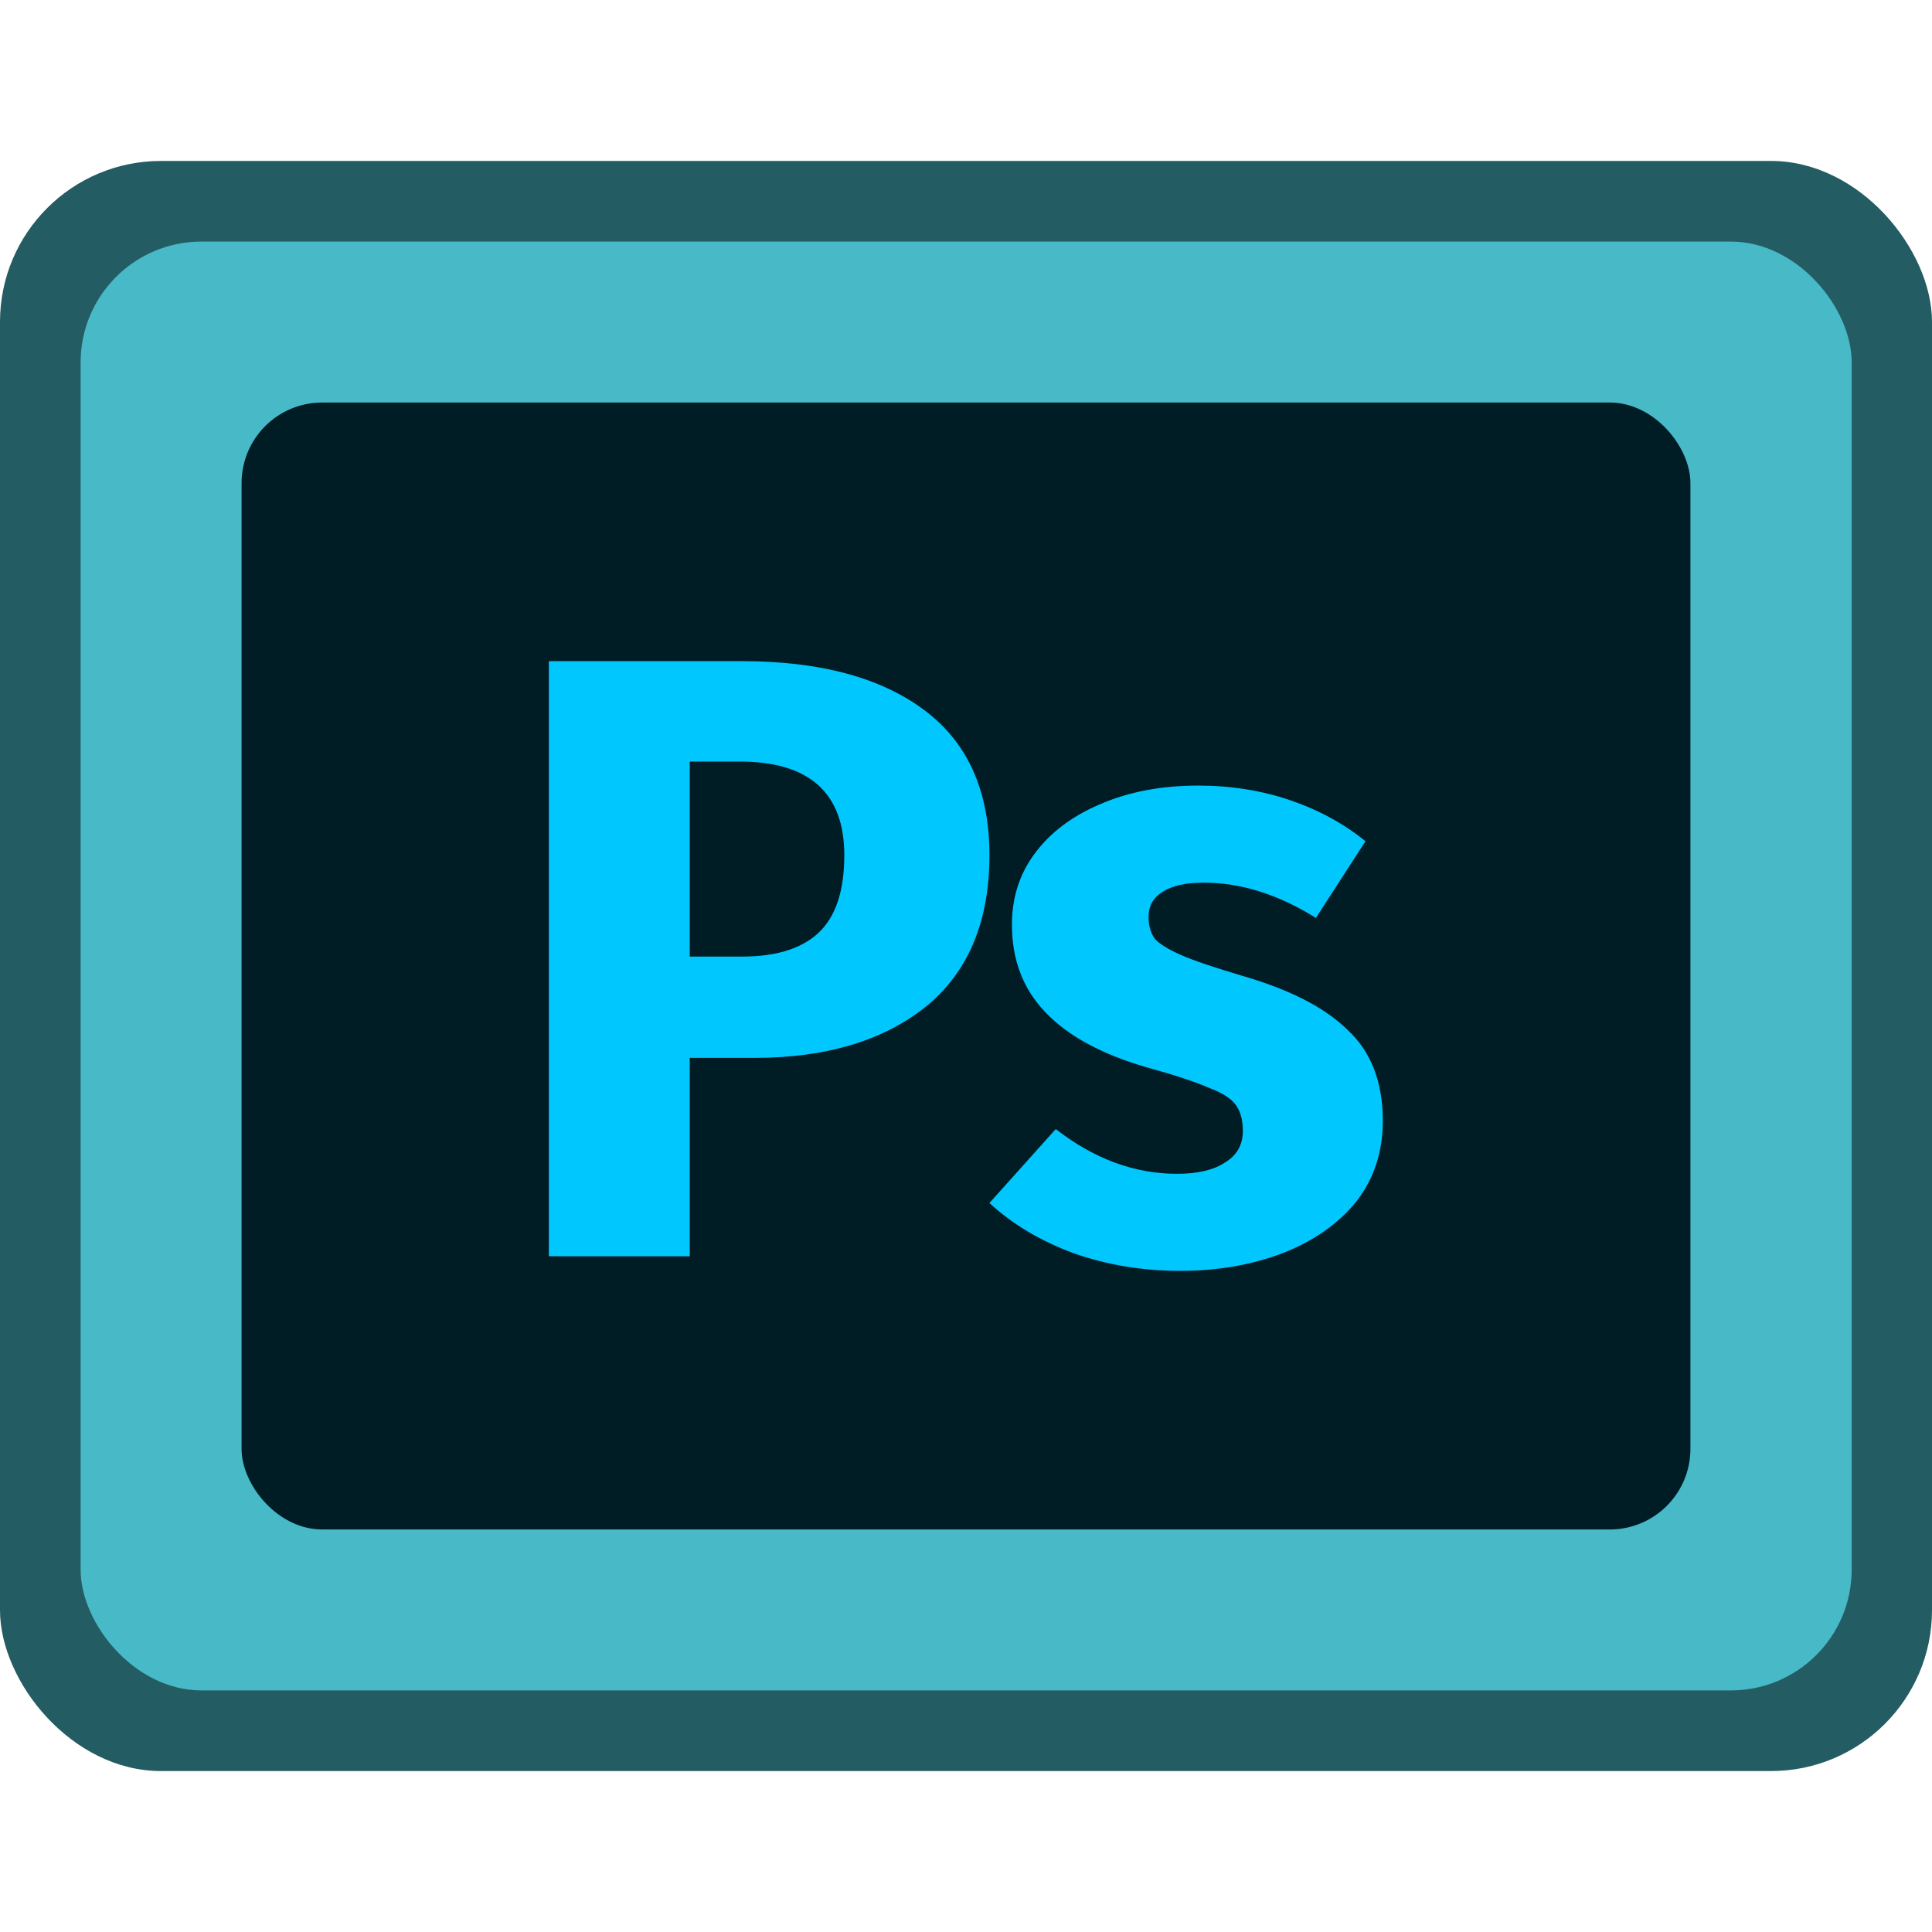 <?xml version="1.0" encoding="UTF-8" standalone="no"?>
<!-- Created with Inkscape (http://www.inkscape.org/) -->

<svg
   width="24"
   height="24"
   viewBox="0 0 6.35 6.35"
   version="1.1"
   id="svg5"
   inkscape:version="1.2 (dc2aedaf03, 2022-05-15)"
   sodipodi:docname="application-photoshop.svg"
   xmlns:inkscape="http://www.inkscape.org/namespaces/inkscape"
   xmlns:sodipodi="http://sodipodi.sourceforge.net/DTD/sodipodi-0.dtd"
   xmlns="http://www.w3.org/2000/svg"
   xmlns:svg="http://www.w3.org/2000/svg">
  <sodipodi:namedview
     id="namedview7"
     pagecolor="#ffffff"
     bordercolor="#666666"
     borderopacity="1.0"
     inkscape:pageshadow="2"
     inkscape:pageopacity="0.0"
     inkscape:pagecheckerboard="0"
     inkscape:document-units="px"
     showgrid="false"
     units="px"
     height="48px"
     inkscape:zoom="33.041667"
     inkscape:cx="12.030265"
     inkscape:cy="15.64691"
     inkscape:window-width="1920"
     inkscape:window-height="1014"
     inkscape:window-x="0"
     inkscape:window-y="0"
     inkscape:window-maximized="1"
     inkscape:current-layer="svg5"
     showguides="true"
     inkscape:showpageshadow="2"
     inkscape:deskcolor="#d1d1d1" />
  <defs
     id="defs2" />
  <rect
     style="opacity:1;fill:#245c63;fill-opacity:1;stroke-width:0.265"
     id="rect1162"
     width="6.35"
     height="5.292"
     x="0"
     y="0.529"
     ry="0.529" />
  <rect
     style="opacity:1;fill:#48b9c7;fill-opacity:1;stroke-width:0.383"
     id="rect1437"
     width="5.821"
     height="4.762"
     x="0.265"
     y="0.794"
     ry="0.397" />
  <rect
     style="fill:#001d26;fill-opacity:1;stroke-width:0.548;stroke-linecap:round;stroke-linejoin:round"
     id="rect1282"
     width="4.762"
     height="3.704"
     x="0.794"
     y="1.323"
     ry="0.265" />
  <path
     d="m 3.938,2.582 c 0.107,0 0.208,0.016 0.302,0.048 0.094,0.032 0.177,0.077 0.248,0.135 L 4.325,3.017 C 4.202,2.94 4.079,2.901 3.955,2.901 c -0.058,0 -0.103,0.01 -0.135,0.031 -0.03,0.019 -0.045,0.046 -0.045,0.082 0,0.028 0.007,0.052 0.02,0.071 0.015,0.017 0.044,0.035 0.087,0.054 0.043,0.019 0.11,0.041 0.2,0.068 0.156,0.045 0.272,0.104 0.347,0.178 0.077,0.071 0.116,0.171 0.116,0.299 0,0.102 -0.029,0.19 -0.087,0.265 C 4.399,4.022 4.319,4.078 4.218,4.118 4.116,4.157 4.003,4.177 3.879,4.177 3.753,4.177 3.635,4.157 3.526,4.118 3.419,4.078 3.328,4.024 3.252,3.954 L 3.47,3.711 c 0.126,0.098 0.259,0.147 0.398,0.147 0.068,0 0.12,-0.012 0.158,-0.037 0.04,-0.024 0.059,-0.059 0.059,-0.104 0,-0.036 -0.008,-0.064 -0.023,-0.085 -0.015,-0.021 -0.044,-0.04 -0.087,-0.056 C 3.932,3.557 3.863,3.534 3.769,3.508 3.62,3.465 3.509,3.404 3.436,3.327 3.362,3.25 3.326,3.154 3.326,3.039 c 0,-0.087 0.024,-0.164 0.073,-0.231 C 3.45,2.738 3.521,2.684 3.614,2.644 3.708,2.603 3.816,2.582 3.938,2.582 Z M 2.437,2.173 c 0.258,0 0.458,0.054 0.601,0.161 0.143,0.107 0.214,0.266 0.214,0.477 0,0.22 -0.071,0.387 -0.212,0.5 C 2.901,3.421 2.714,3.477 2.479,3.477 H 2.267 V 4.129 H 1.804 V 2.173 Z m 0.003,0.971 c 0.109,0 0.192,-0.025 0.248,-0.076 0.058,-0.053 0.087,-0.138 0.087,-0.257 0,-0.205 -0.115,-0.308 -0.344,-0.308 H 2.267 v 0.641 z"
     style="font-weight:bold;font-size:10.667px;line-height:1.25;font-family:'Fira Sans';letter-spacing:0;word-spacing:0;fill:#00c8ff;fill-opacity:1;stroke-width:0.033"
     id="path849" />
</svg>
